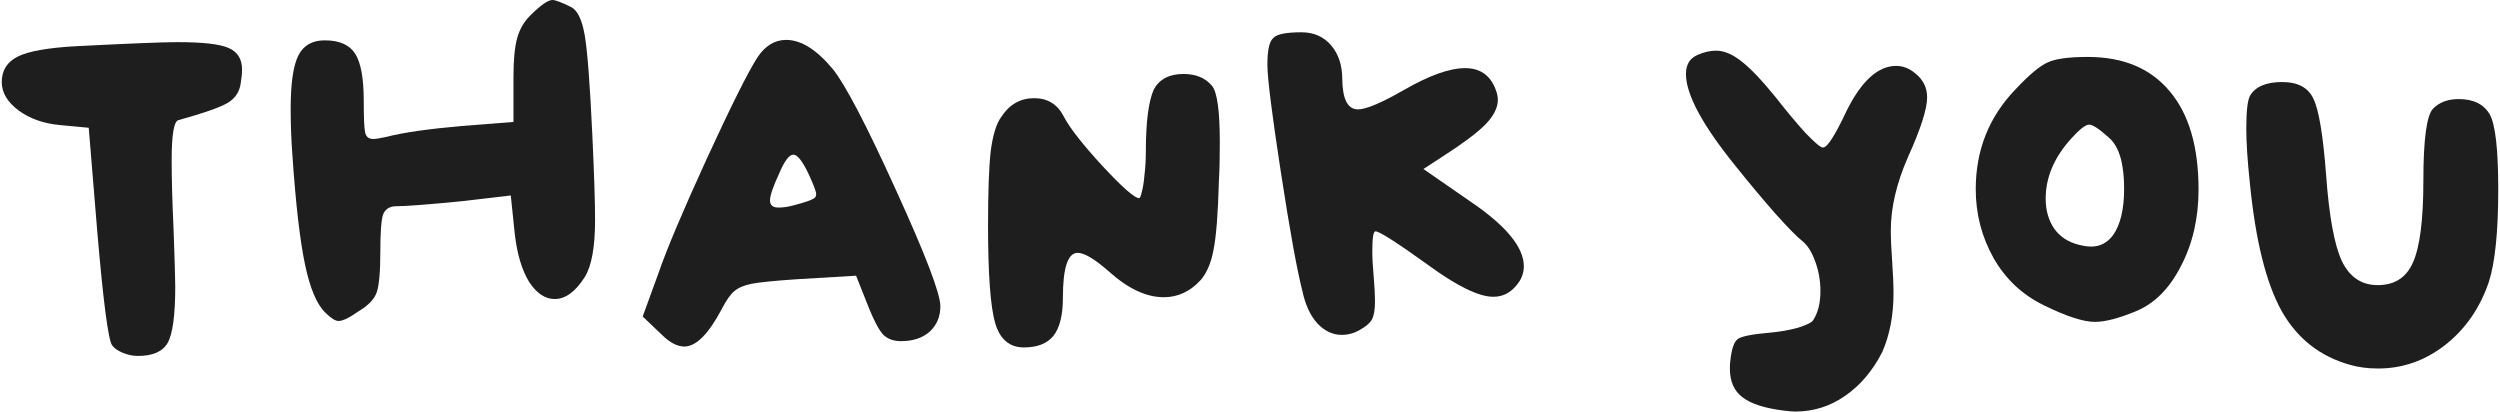 <svg width="650" height="107" viewBox="0 0 650 107" fill="none" xmlns="http://www.w3.org/2000/svg">
<path d="M19.922 12.005C33.599 11.306 42.34 10.956 46.148 10.956C52.753 10.956 57.182 11.461 59.435 12.472C61.767 13.482 62.932 15.347 62.932 18.067C62.932 19.077 62.816 20.281 62.583 21.68C62.272 23.933 61.106 25.643 59.086 26.808C57.066 27.974 52.831 29.45 46.381 31.238C45.215 31.548 44.633 35.006 44.633 41.611C44.633 46.507 44.788 52.257 45.099 58.862C45.41 67.254 45.565 72.46 45.565 74.48C45.565 81.94 44.905 86.835 43.584 89.167C42.263 91.42 39.698 92.547 35.891 92.547C34.57 92.547 33.249 92.275 31.928 91.731C30.607 91.187 29.674 90.526 29.131 89.749C28.12 88.195 26.838 78.327 25.284 60.144L23.07 33.219L15.61 32.52C11.336 32.131 7.723 30.849 4.77 28.673C1.895 26.497 0.457 24.05 0.457 21.33C0.457 18.3 1.856 16.085 4.653 14.686C7.528 13.288 12.618 12.394 19.922 12.005Z" fill="#1E1E1E"/>
<path d="M137.816 4.08C140.536 1.36 142.478 0 143.644 0C144.421 0 146.053 0.622 148.539 1.865C150.171 2.72 151.337 5.167 152.036 9.208C152.735 13.249 153.396 21.952 154.018 35.317C154.484 45.263 154.717 52.568 154.717 57.23C154.717 64.223 153.823 69.158 152.036 72.033C149.627 75.84 147.024 77.744 144.227 77.744C141.74 77.744 139.526 76.268 137.583 73.315C135.718 70.284 134.475 66.166 133.853 60.96L132.804 50.819L119.866 52.334C111.163 53.189 105.568 53.617 103.082 53.617C101.295 53.617 100.129 54.355 99.585 55.831C99.119 57.23 98.886 60.455 98.886 65.505C98.886 70.634 98.575 74.131 97.953 75.996C97.332 77.783 95.778 79.415 93.291 80.891C90.882 82.601 89.134 83.455 88.046 83.455C87.191 83.455 86.064 82.756 84.666 81.357C82.412 79.259 80.625 75.063 79.304 68.769C77.983 62.475 76.895 53.073 76.04 40.562C75.73 36.444 75.574 32.364 75.574 28.323C75.574 21.719 76.235 17.095 77.556 14.453C78.877 11.811 81.169 10.49 84.433 10.49C88.24 10.49 90.882 11.656 92.359 13.987C93.835 16.318 94.573 20.398 94.573 26.226C94.573 30.499 94.69 33.219 94.923 34.385C95.156 35.55 95.855 36.133 97.021 36.133C97.72 36.133 98.925 35.939 100.634 35.55C104.83 34.462 111.319 33.53 120.099 32.753L133.503 31.704V20.048C133.503 15.619 133.814 12.277 134.436 10.024C135.057 7.693 136.184 5.711 137.816 4.08Z" fill="#1E1E1E"/>
<path d="M210.341 45.458C208.71 41.961 207.35 40.212 206.262 40.212C205.174 40.212 203.931 41.883 202.532 45.224C200.978 48.566 200.201 50.858 200.201 52.101C200.201 53.345 200.939 53.966 202.415 53.966C203.503 53.966 204.669 53.811 205.912 53.5C209.564 52.568 211.585 51.829 211.973 51.285C212.129 51.052 212.206 50.78 212.206 50.469C212.206 49.848 211.585 48.177 210.341 45.458ZM196.937 14.919C198.958 11.889 201.444 10.374 204.397 10.374C208.282 10.374 212.323 12.899 216.519 17.95C219.783 21.991 225.261 32.481 232.954 49.42C240.646 66.282 244.493 76.345 244.493 79.609C244.493 82.329 243.56 84.543 241.695 86.253C239.83 87.885 237.344 88.7 234.236 88.7C232.293 88.7 230.739 88.118 229.573 86.952C228.485 85.709 227.281 83.455 225.96 80.192L222.58 71.683L206.961 72.615C201.289 73.004 197.442 73.392 195.422 73.781C193.479 74.17 192.003 74.791 190.993 75.646C189.983 76.423 188.856 78.016 187.613 80.425C184.194 86.874 180.969 90.099 177.938 90.099C176.073 90.099 174.092 89.05 171.994 86.952L167.098 82.29L171.178 71.1C173.276 64.962 177.472 55.015 183.766 41.261C190.138 27.43 194.528 18.649 196.937 14.919Z" fill="#1E1E1E"/>
<path d="M300.017 23.195C301.493 20.553 304.058 19.232 307.71 19.232C310.973 19.232 313.46 20.281 315.17 22.379C316.491 24.089 317.151 28.945 317.151 36.949C317.151 41.067 317.073 44.408 316.918 46.973C316.685 55.52 316.219 61.504 315.519 64.923C314.898 68.342 313.771 70.984 312.139 72.849C309.419 75.801 306.233 77.278 302.581 77.278C297.997 77.278 293.218 75.024 288.245 70.517C284.593 67.332 281.912 65.739 280.202 65.739C277.638 65.739 276.356 69.624 276.356 77.394C276.356 81.901 275.54 85.204 273.908 87.302C272.276 89.322 269.712 90.332 266.215 90.332C262.485 90.332 259.999 88.234 258.756 84.038C257.512 79.764 256.891 71.294 256.891 58.629C256.891 49.848 257.124 43.398 257.59 39.28C258.134 35.084 259.066 32.092 260.387 30.305C262.485 27.119 265.322 25.526 268.896 25.526C272.393 25.526 274.957 27.119 276.589 30.305C278.065 33.18 281.407 37.454 286.613 43.126C291.819 48.721 295.005 51.519 296.171 51.519C296.404 51.519 296.637 50.975 296.87 49.887C297.181 48.799 297.414 47.322 297.569 45.458C297.802 43.515 297.919 41.495 297.919 39.397C297.919 31.704 298.618 26.303 300.017 23.195Z" fill="#1E1E1E"/>
<path d="M331.04 9.907C331.895 8.897 334.343 8.392 338.384 8.392C341.57 8.392 344.134 9.519 346.076 11.772C348.019 14.026 348.99 16.979 348.99 20.631C349.068 25.837 350.428 28.44 353.07 28.44C355.168 28.44 359.131 26.769 364.959 23.428C371.564 19.621 376.887 17.717 380.927 17.717C385.046 17.717 387.765 19.776 389.086 23.894C389.319 24.594 389.436 25.293 389.436 25.992C389.436 28.013 388.348 30.15 386.172 32.403C383.997 34.579 380.306 37.337 375.099 40.679L370.087 43.942L382.209 52.334C391.534 58.629 396.196 64.262 396.196 69.235C396.196 71.022 395.575 72.654 394.331 74.131C392.7 76.151 390.679 77.161 388.27 77.161C384.463 77.161 378.751 74.364 371.136 68.769C363.133 63.019 358.626 60.144 357.616 60.144C357.072 60.144 356.8 61.853 356.8 65.272C356.8 67.137 356.916 69.313 357.149 71.8C357.383 74.519 357.499 76.695 357.499 78.327C357.499 80.502 357.227 82.096 356.683 83.106C356.139 84.038 355.09 84.932 353.536 85.787C352.06 86.641 350.506 87.069 348.874 87.069C346.543 87.069 344.445 86.097 342.58 84.155C340.715 82.134 339.394 79.298 338.617 75.646C337.218 70.207 335.353 59.911 333.022 44.758C330.691 29.606 329.525 20.281 329.525 16.784C329.525 13.055 330.03 10.762 331.04 9.907Z" fill="#1E1E1E"/>
<path d="M441.493 14.22C443.124 13.521 444.679 13.171 446.155 13.171C448.253 13.171 450.468 14.104 452.799 15.968C455.13 17.756 458.122 20.903 461.774 25.41C464.571 28.984 467.135 32.053 469.466 34.618C471.875 37.104 473.352 38.347 473.896 38.347H474.012C475.1 38.347 477.12 35.2 480.073 28.906C483.958 21.058 488.271 17.134 493.011 17.134C494.798 17.134 496.469 17.794 498.023 19.116C500.043 20.747 501.054 22.806 501.054 25.293C501.054 28.323 499.383 33.53 496.042 40.912C493.089 47.672 491.612 54.005 491.612 59.911C491.612 62.086 491.729 64.767 491.962 67.953C492.195 71.217 492.312 73.975 492.312 76.229C492.312 81.979 491.34 87.069 489.398 91.498C486.911 96.393 483.687 100.201 479.724 102.92C475.838 105.64 471.526 107 466.786 107C466.086 107 465.115 106.922 463.872 106.767C458.821 106.145 455.208 104.98 453.032 103.27C450.856 101.638 449.768 99.152 449.768 95.811C449.768 94.956 449.807 94.295 449.885 93.829C450.196 90.721 450.856 88.817 451.866 88.118C452.876 87.418 455.674 86.874 460.258 86.486C462.823 86.253 465.232 85.825 467.485 85.204C469.738 84.504 471.059 83.844 471.448 83.222C472.691 81.28 473.313 78.754 473.313 75.646C473.313 73.082 472.885 70.595 472.031 68.186C471.176 65.7 470.049 63.874 468.651 62.708C467.33 61.698 464.96 59.289 461.541 55.481C458.199 51.674 454.819 47.633 451.4 43.359C442.697 32.636 438.346 24.594 438.346 19.232C438.346 16.745 439.395 15.075 441.493 14.22Z" fill="#1E1E1E"/>
<path d="M548.31 35.783C545.824 33.53 544.114 32.403 543.182 32.403C542.249 32.403 540.695 33.608 538.52 36.016C534.09 40.912 531.876 46.118 531.876 51.635C531.876 54.666 532.614 57.269 534.09 59.444C535.567 61.542 537.704 62.941 540.501 63.641C541.667 63.951 542.755 64.107 543.765 64.107C546.018 64.107 547.883 63.135 549.359 61.193C551.302 58.473 552.273 54.432 552.273 49.071C552.273 42.466 550.952 38.037 548.31 35.783ZM524.066 23.195C527.641 19.387 530.438 17.056 532.459 16.201C534.479 15.269 537.937 14.803 542.832 14.803C552.079 14.803 559.189 17.794 564.162 23.778C569.135 29.683 571.622 38.192 571.622 49.304C571.622 56.686 570.107 63.291 567.076 69.119C564.123 74.947 560.238 78.871 555.421 80.891C550.914 82.756 547.339 83.689 544.697 83.689C541.667 83.689 537.237 82.251 531.41 79.376C525.815 76.656 521.463 72.577 518.355 67.137C515.247 61.62 513.693 55.637 513.693 49.187C513.693 39.008 517.151 30.344 524.066 23.195Z" fill="#1E1E1E"/>
<path d="M584.97 24.943C586.368 22.535 589.166 21.33 593.362 21.33C597.48 21.33 600.2 22.806 601.521 25.759C602.92 28.634 604.007 35.2 604.785 45.458C605.562 56.181 606.921 63.641 608.864 67.837C610.884 72.033 613.993 74.131 618.189 74.131C622.618 74.131 625.687 72.149 627.397 68.186C629.184 64.146 630.078 57.074 630.078 46.973C630.078 36.172 630.932 29.916 632.642 28.207C634.274 26.575 636.488 25.759 639.286 25.759C643.093 25.759 645.774 27.08 647.328 29.722C648.805 32.364 649.543 38.853 649.543 49.187C649.543 60.221 648.727 68.264 647.095 73.315C644.764 80.153 640.956 85.631 635.672 89.749C630.466 93.79 624.677 95.811 618.305 95.811C615.663 95.811 613.254 95.5 611.079 94.878C603.23 92.702 597.286 88.04 593.245 80.891C589.205 73.665 586.446 62.592 584.97 47.672C584.348 41.844 584.037 37.104 584.037 33.452C584.037 29.023 584.348 26.187 584.97 24.943Z" fill="#1E1E1E"/>
</svg>
